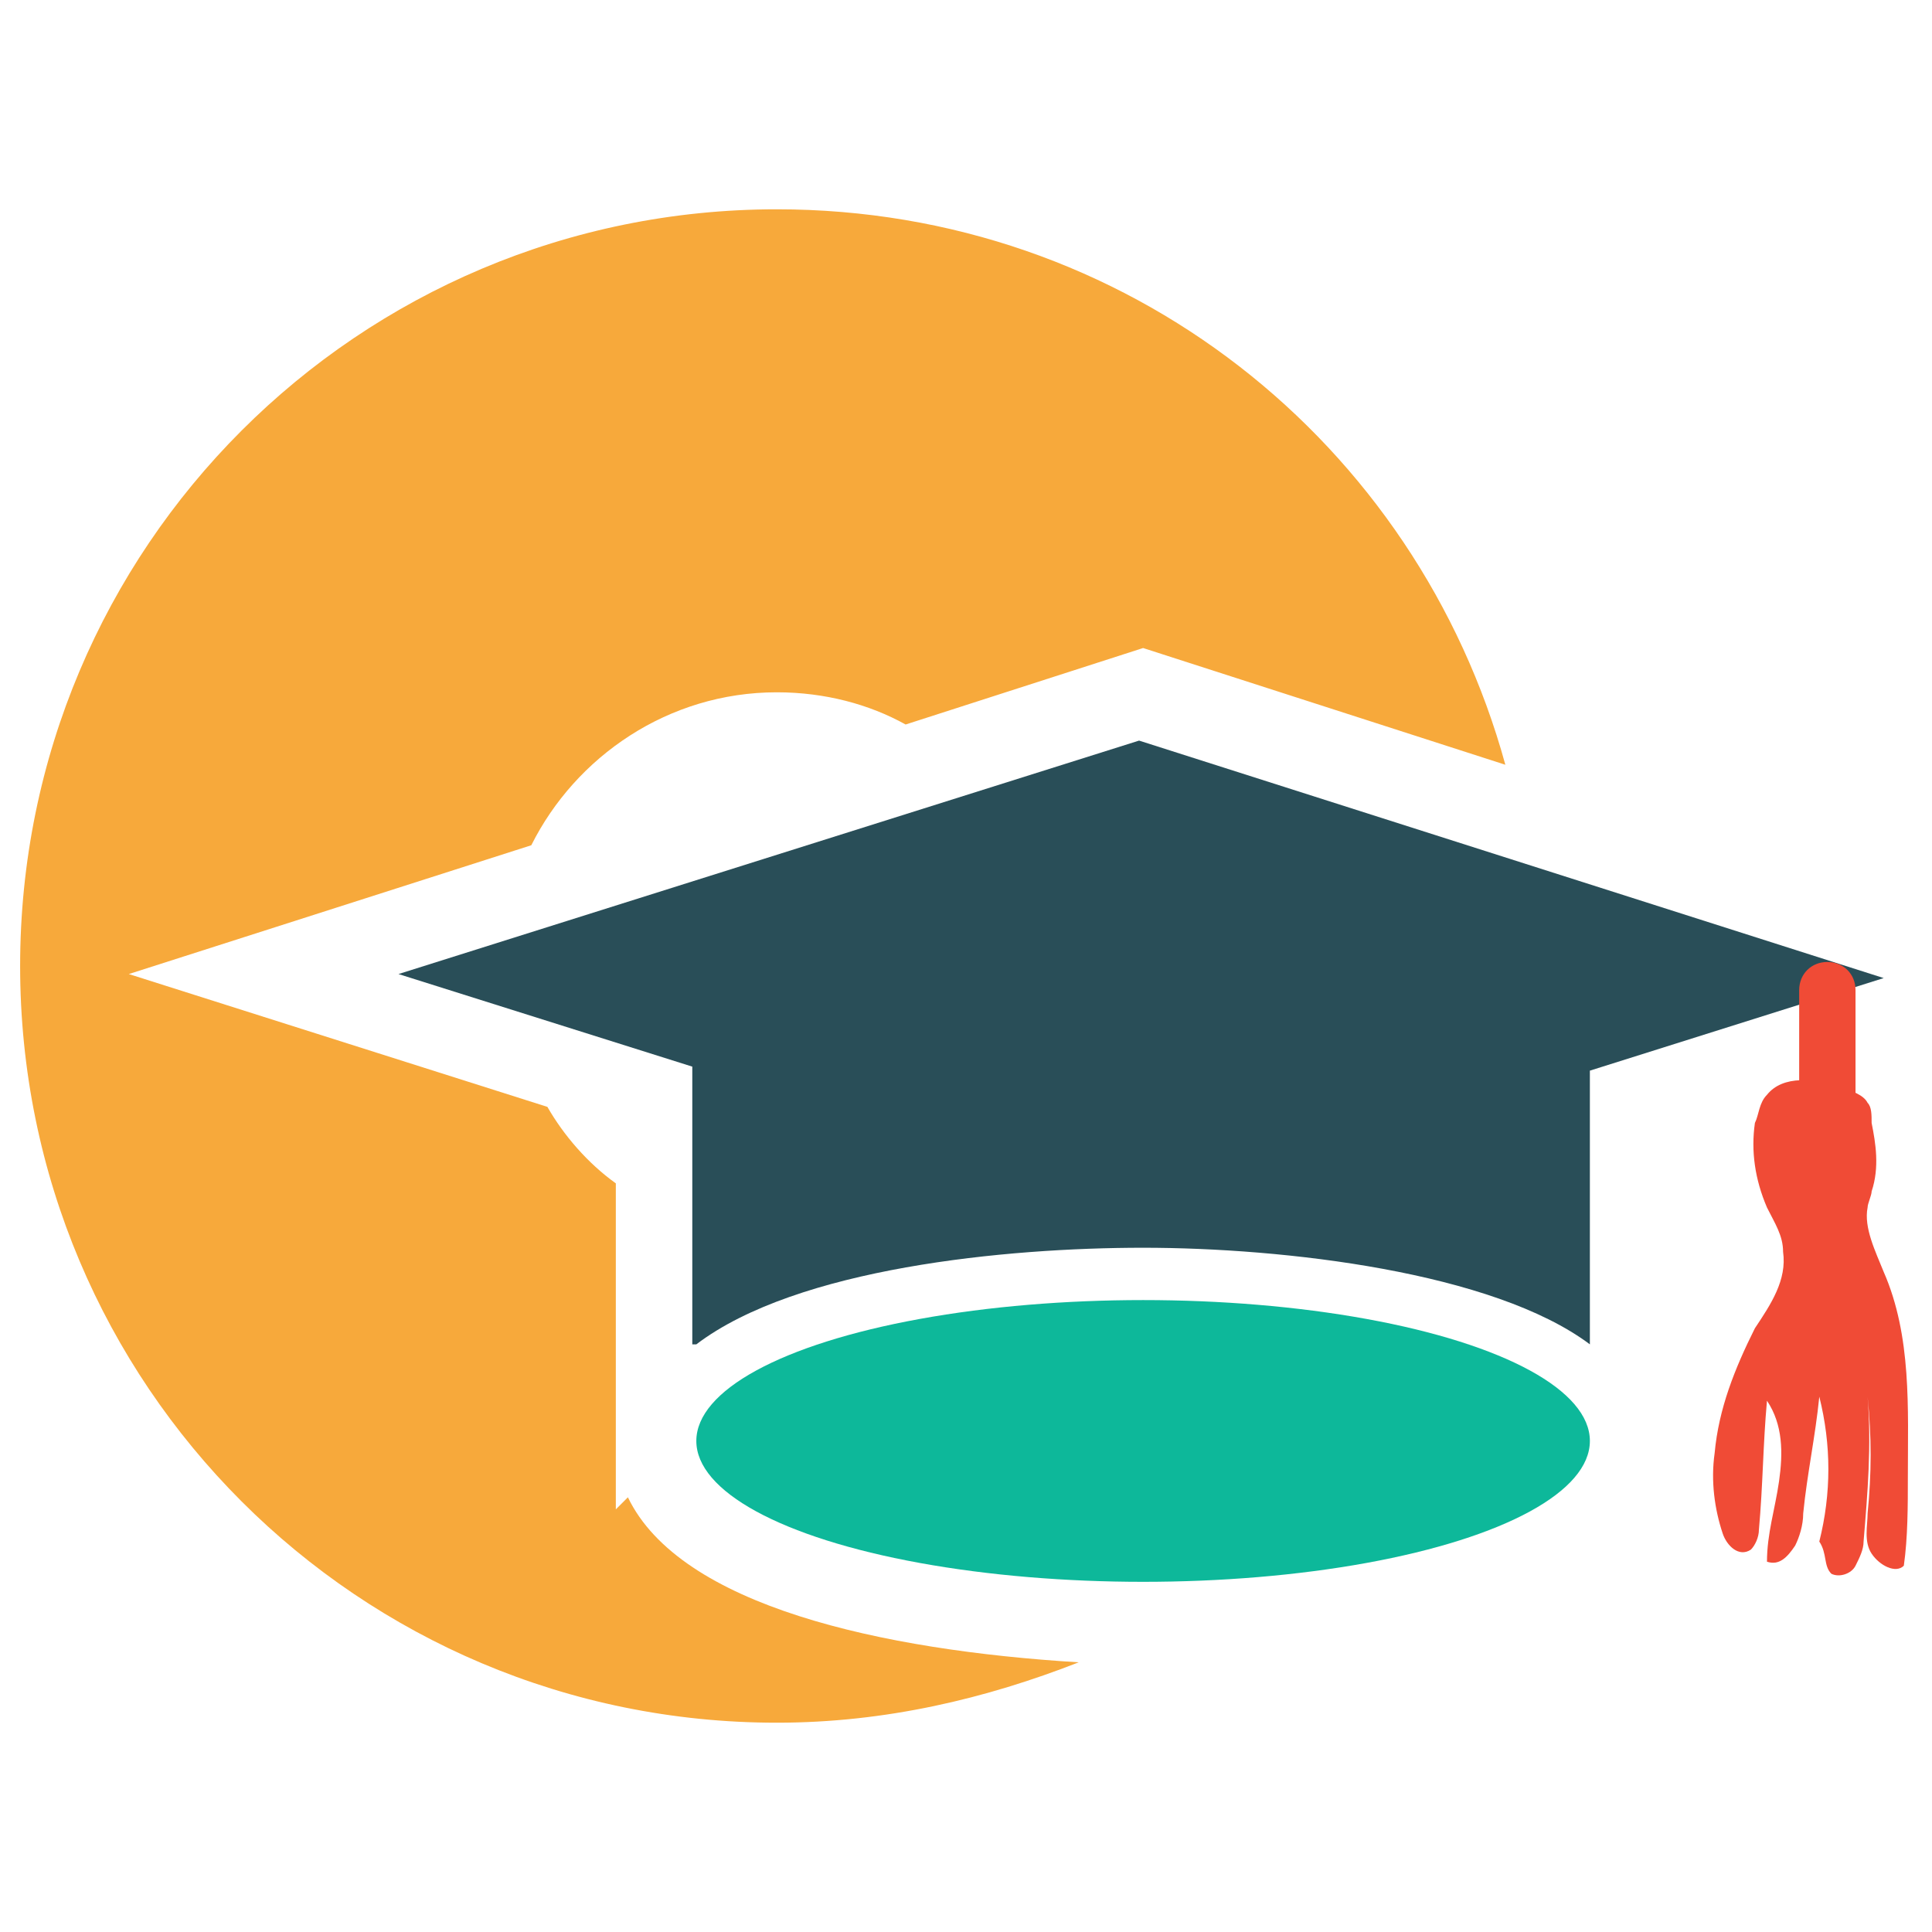 <?xml version="1.0" encoding="utf-8"?>
<!-- Generator: Adobe Illustrator 18.0.0, SVG Export Plug-In . SVG Version: 6.00 Build 0)  -->
<!DOCTYPE svg PUBLIC "-//W3C//DTD SVG 1.1//EN" "http://www.w3.org/Graphics/SVG/1.1/DTD/svg11.dtd">
<svg version="1.1" id="Layer_1" xmlns="http://www.w3.org/2000/svg" xmlns:xlink="http://www.w3.org/1999/xlink" x="0px" y="0px"
	 viewBox="0 0 48 48" enable-background="new 0 0 48 48" xml:space="preserve">
<g>
	<path fill="#294E58" d="M17.3,33.4c2.5-1.9,7.7-2.4,11.1-2.4c3.5,0,8.7,0.6,11.1,2.4v-6.8l7.3-2.3l-18.5-5.9L9.9,24.2l7.3,2.3V33.4
		z"/>
	<ellipse fill="#0DB89A" cx="28.4" cy="35.8" rx="11.1" ry="3.5"/>
	<path fill="#F04B36" d="M45.4,28c-0.4,0-0.7-0.3-0.7-0.7v-2.7c0-0.4,0.3-0.7,0.7-0.7c0.4,0,0.7,0.3,0.7,0.7v2.7
		C46,27.7,45.7,28,45.4,28z"/>
	<g>
		<path fill="#F7A93B" d="M15.6,37.2l-0.3,0.3v-1.6c0,0,0-0.1,0-0.1c0,0,0-0.1,0-0.1v-6.3c-0.7-0.5-1.3-1.2-1.7-1.9L3.2,24.2l10-3.2
			c1.1-2.2,3.4-3.8,6.1-3.8c1.2,0,2.3,0.3,3.2,0.8l5.9-1.9l9,2.9c-2.2-8-9.4-13.8-18.1-13.8C8.9,5.2,0.5,13.6,0.5,24
			c0,10.4,8.4,18.8,18.8,18.8c2.7,0,5.2-0.6,7.5-1.5C21.9,41,16.9,39.9,15.6,37.2z"/>
	</g>
	<g>
		<path fill="#F04B36" d="M45.5,39.1c0.2,0.1,0.5,0,0.6-0.2c0.1-0.2,0.2-0.4,0.2-0.6c0.1-1.2,0.2-2.4,0.1-3.6c0.1,1,0.1,1.9,0,2.9
			c0,0.3-0.1,0.7,0.1,1s0.6,0.5,0.8,0.3c0.1-0.7,0.1-1.5,0.1-2.2c0-1.7,0.1-3.5-0.6-5.1c-0.2-0.5-0.5-1.1-0.4-1.6
			c0-0.1,0.1-0.3,0.1-0.4c0.2-0.6,0.1-1.2,0-1.7c0-0.2,0-0.4-0.1-0.5c-0.1-0.2-0.4-0.3-0.7-0.4c-0.6-0.2-1.4-0.3-1.8,0.2
			c-0.2,0.2-0.2,0.5-0.3,0.7c-0.1,0.7,0,1.4,0.3,2.1c0.2,0.4,0.4,0.7,0.4,1.1c0.1,0.7-0.3,1.3-0.7,1.9c-0.5,1-0.9,2-1,3.1
			c-0.1,0.7,0,1.4,0.2,2c0.1,0.3,0.4,0.6,0.7,0.4c0.1-0.1,0.2-0.3,0.2-0.5c0.1-1.1,0.1-2.1,0.2-3.2c0.4,0.6,0.4,1.3,0.3,2
			c-0.1,0.7-0.3,1.3-0.3,2c0.3,0.1,0.5-0.1,0.7-0.4c0.1-0.2,0.2-0.5,0.2-0.8c0.1-1,0.3-1.9,0.4-2.9c0.3,1.2,0.3,2.4,0,3.6
			C45.4,38.6,45.3,38.9,45.5,39.1z"/>
	</g>
</g>
</svg>
